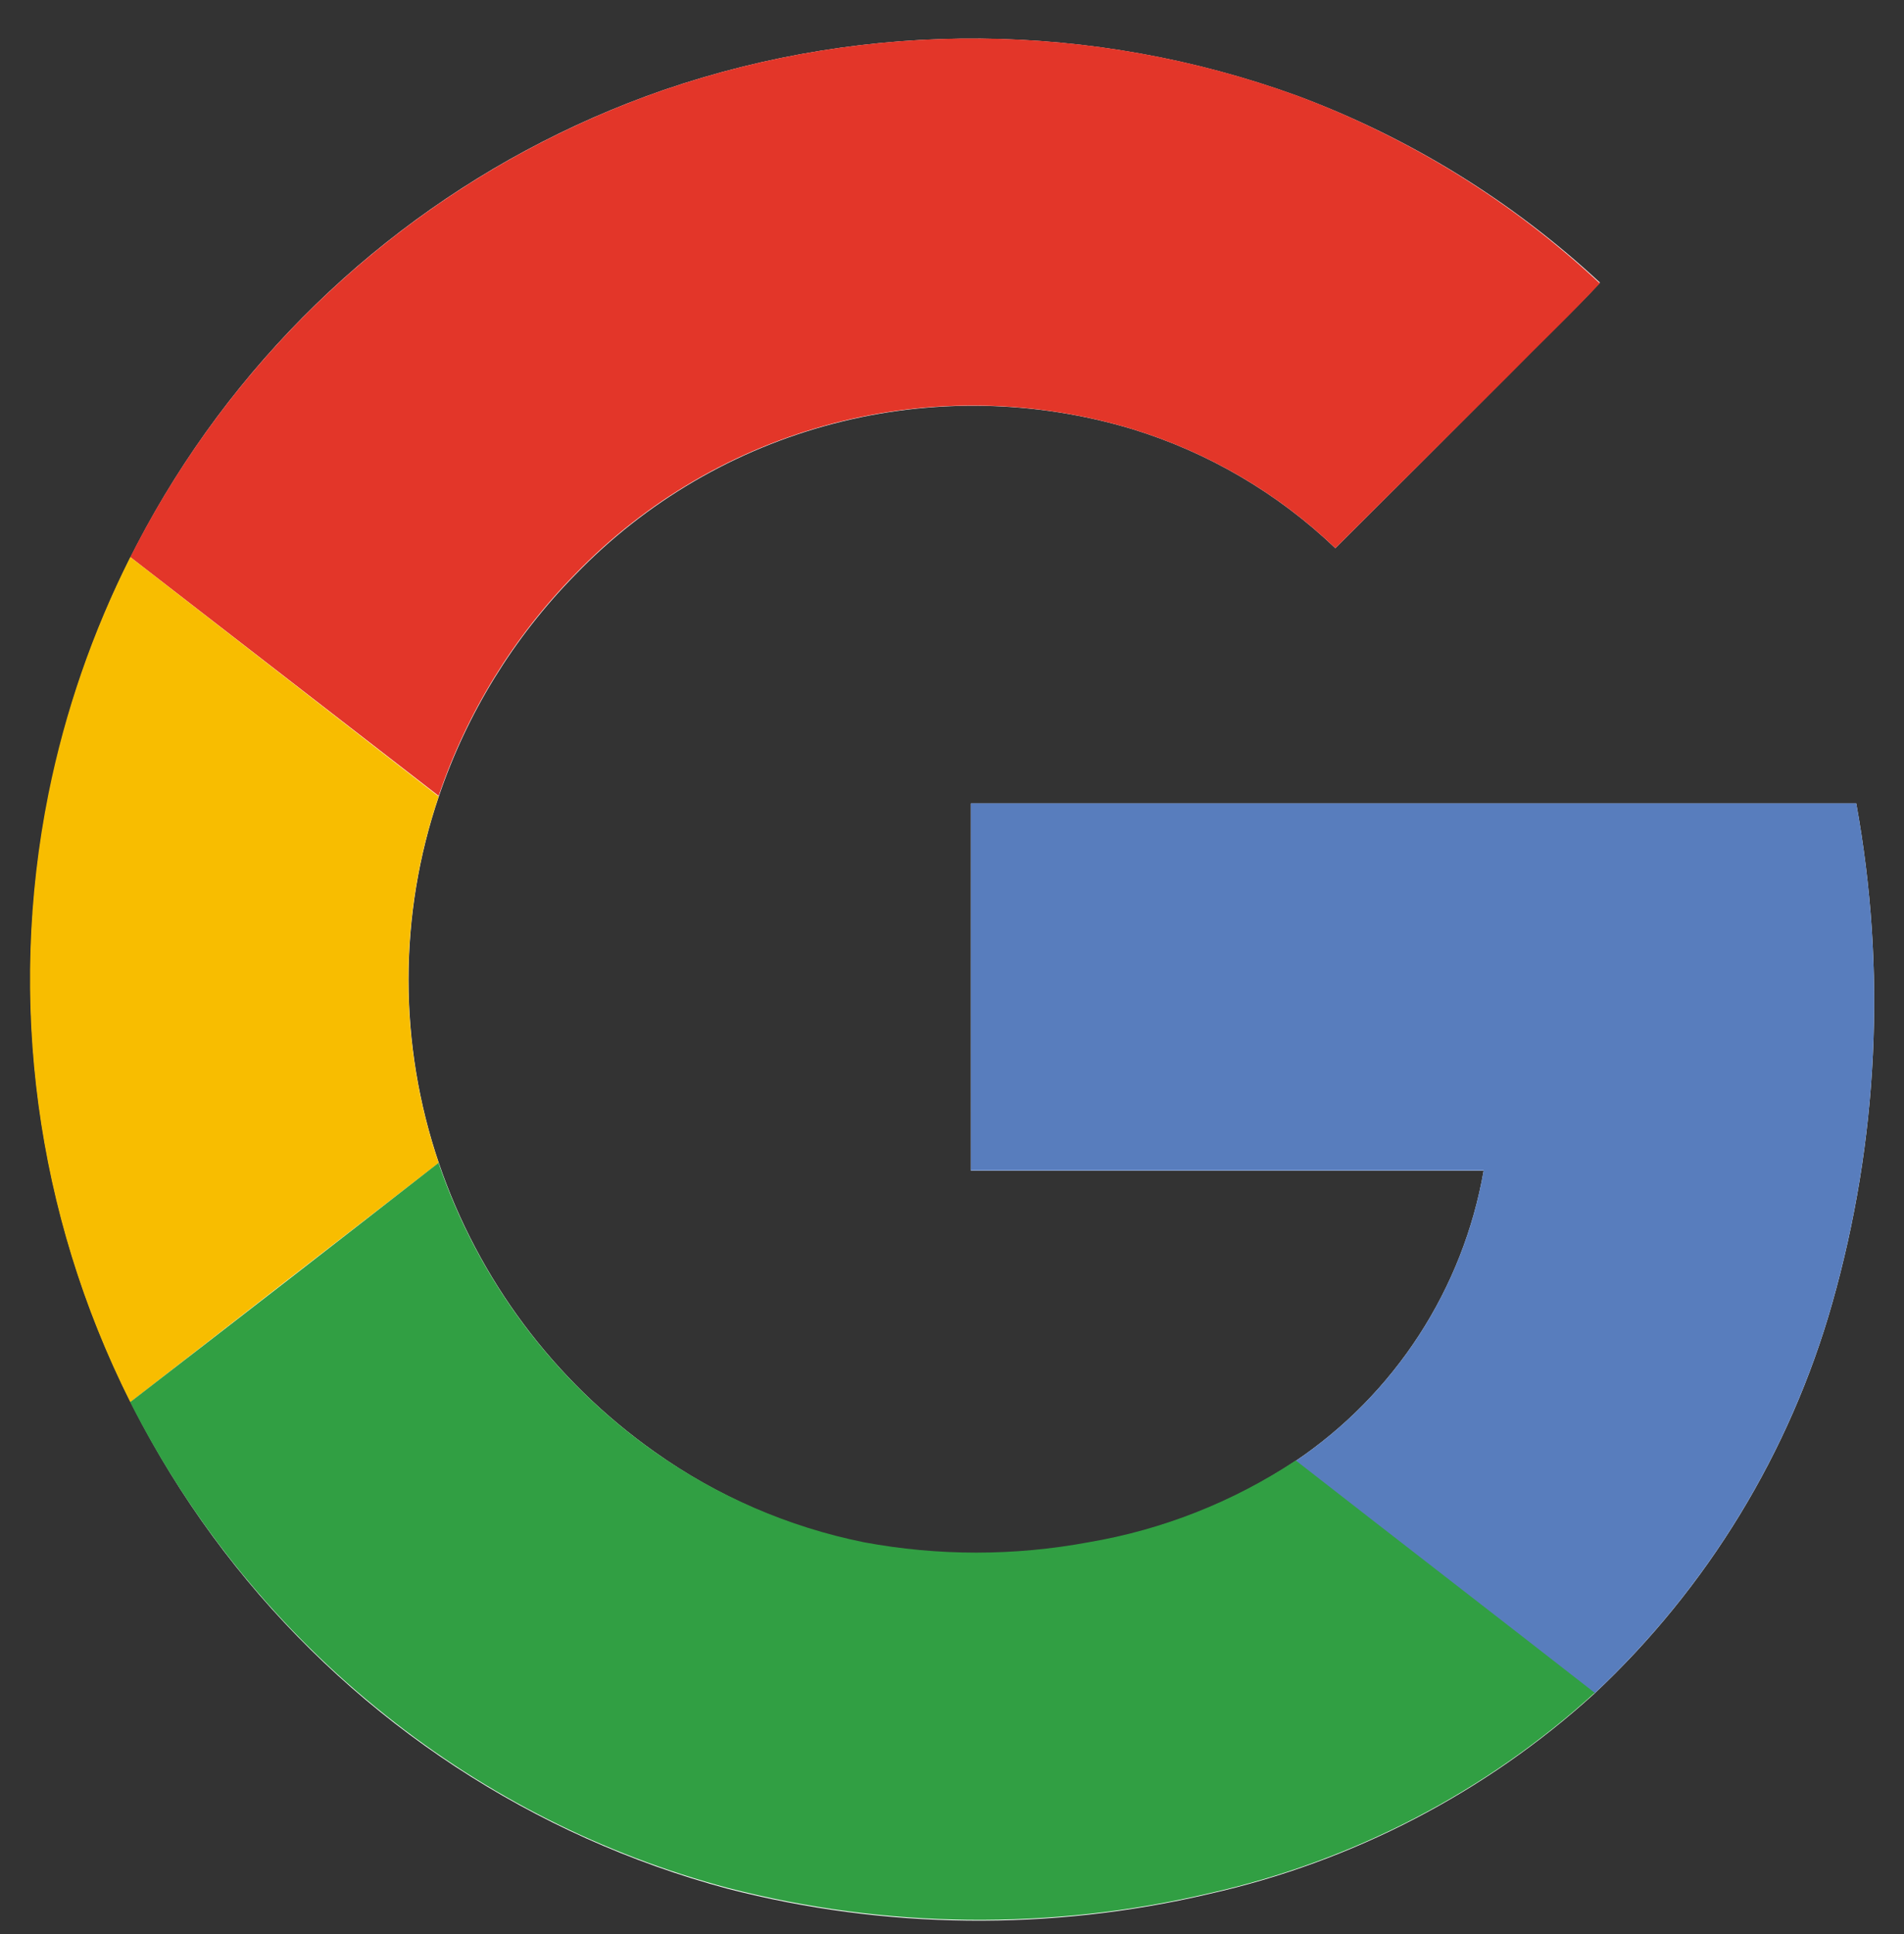 <svg width="64" height="65" viewBox="0 0 64 65" fill="none" xmlns="http://www.w3.org/2000/svg">
<rect x="0" y="0" width="64" height="65" fill="#333333" stroke="none"/>
<g clip-path="url(#clip0_582_269)">
<path d="M22.295 3.028C15.9 5.247 10.386 9.457 6.561 15.041C2.736 20.625 0.803 27.289 1.045 34.053C1.287 40.817 3.692 47.325 7.907 52.622C12.121 57.918 17.923 61.723 24.46 63.478C29.76 64.846 35.312 64.906 40.64 63.653C45.467 62.569 49.929 60.25 53.59 56.923C57.4 53.355 60.166 48.816 61.59 43.793C63.138 38.332 63.413 32.588 62.395 27.003H32.635V39.348H49.87C49.526 41.317 48.787 43.197 47.7 44.873C46.612 46.55 45.197 47.991 43.54 49.108C41.435 50.501 39.063 51.437 36.575 51.858C34.08 52.322 31.52 52.322 29.025 51.858C26.496 51.335 24.104 50.292 22 48.793C18.621 46.401 16.083 43.003 14.75 39.083C13.394 35.09 13.394 30.761 14.75 26.768C15.699 23.969 17.268 21.421 19.34 19.313C21.711 16.857 24.713 15.101 28.016 14.239C31.319 13.376 34.796 13.44 38.065 14.423C40.619 15.207 42.954 16.577 44.885 18.423C46.828 16.49 48.768 14.552 50.705 12.608C51.705 11.563 52.795 10.568 53.78 9.498C50.833 6.756 47.373 4.622 43.6 3.218C36.728 0.723 29.21 0.656 22.295 3.028Z" fill="white"/>
<path d="M22.295 3.028C29.209 0.654 36.728 0.719 43.6 3.213C47.374 4.626 50.832 6.77 53.775 9.523C52.775 10.593 51.72 11.593 50.7 12.633C48.76 14.569 46.822 16.5 44.885 18.423C42.954 16.576 40.619 15.207 38.065 14.423C34.797 13.436 31.32 13.368 28.016 14.227C24.712 15.087 21.709 16.839 19.335 19.293C17.263 21.401 15.694 23.949 14.745 26.748L4.38 18.723C8.09 11.366 14.514 5.738 22.295 3.028Z" fill="#E33629"/>
<path d="M1.63 26.673C2.187 23.912 3.112 21.238 4.38 18.723L14.745 26.768C13.389 30.761 13.389 35.09 14.745 39.083C11.292 41.749 7.837 44.429 4.38 47.123C1.206 40.804 0.238 33.605 1.63 26.673Z" fill="#F8BD00"/>
<path d="M32.635 26.998H62.395C63.413 32.583 63.138 38.326 61.59 43.788C60.166 48.81 57.4 53.35 53.59 56.918C50.245 54.308 46.885 51.718 43.54 49.108C45.198 47.989 46.614 46.547 47.702 44.869C48.789 43.19 49.527 41.309 49.87 39.338H32.635C32.63 35.228 32.635 31.113 32.635 26.998Z" fill="#587DBD"/>
<path d="M4.375 47.123C7.832 44.456 11.287 41.776 14.74 39.083C16.076 43.004 18.617 46.403 22 48.793C24.11 50.284 26.508 51.32 29.04 51.833C31.535 52.297 34.095 52.297 36.59 51.833C39.078 51.412 41.45 50.475 43.555 49.083C46.9 51.693 50.26 54.283 53.605 56.893C49.944 60.222 45.482 62.542 40.655 63.628C35.327 64.88 29.775 64.82 24.475 63.453C20.284 62.334 16.368 60.361 12.975 57.658C9.383 54.806 6.45 51.213 4.375 47.123Z" fill="#319F43"/>
</g>
<defs>
<clipPath id="clip0_582_269">
<rect width="64" height="64" fill="white" transform="translate(0 0.923)"/>
</clipPath>
</defs>
</svg>
